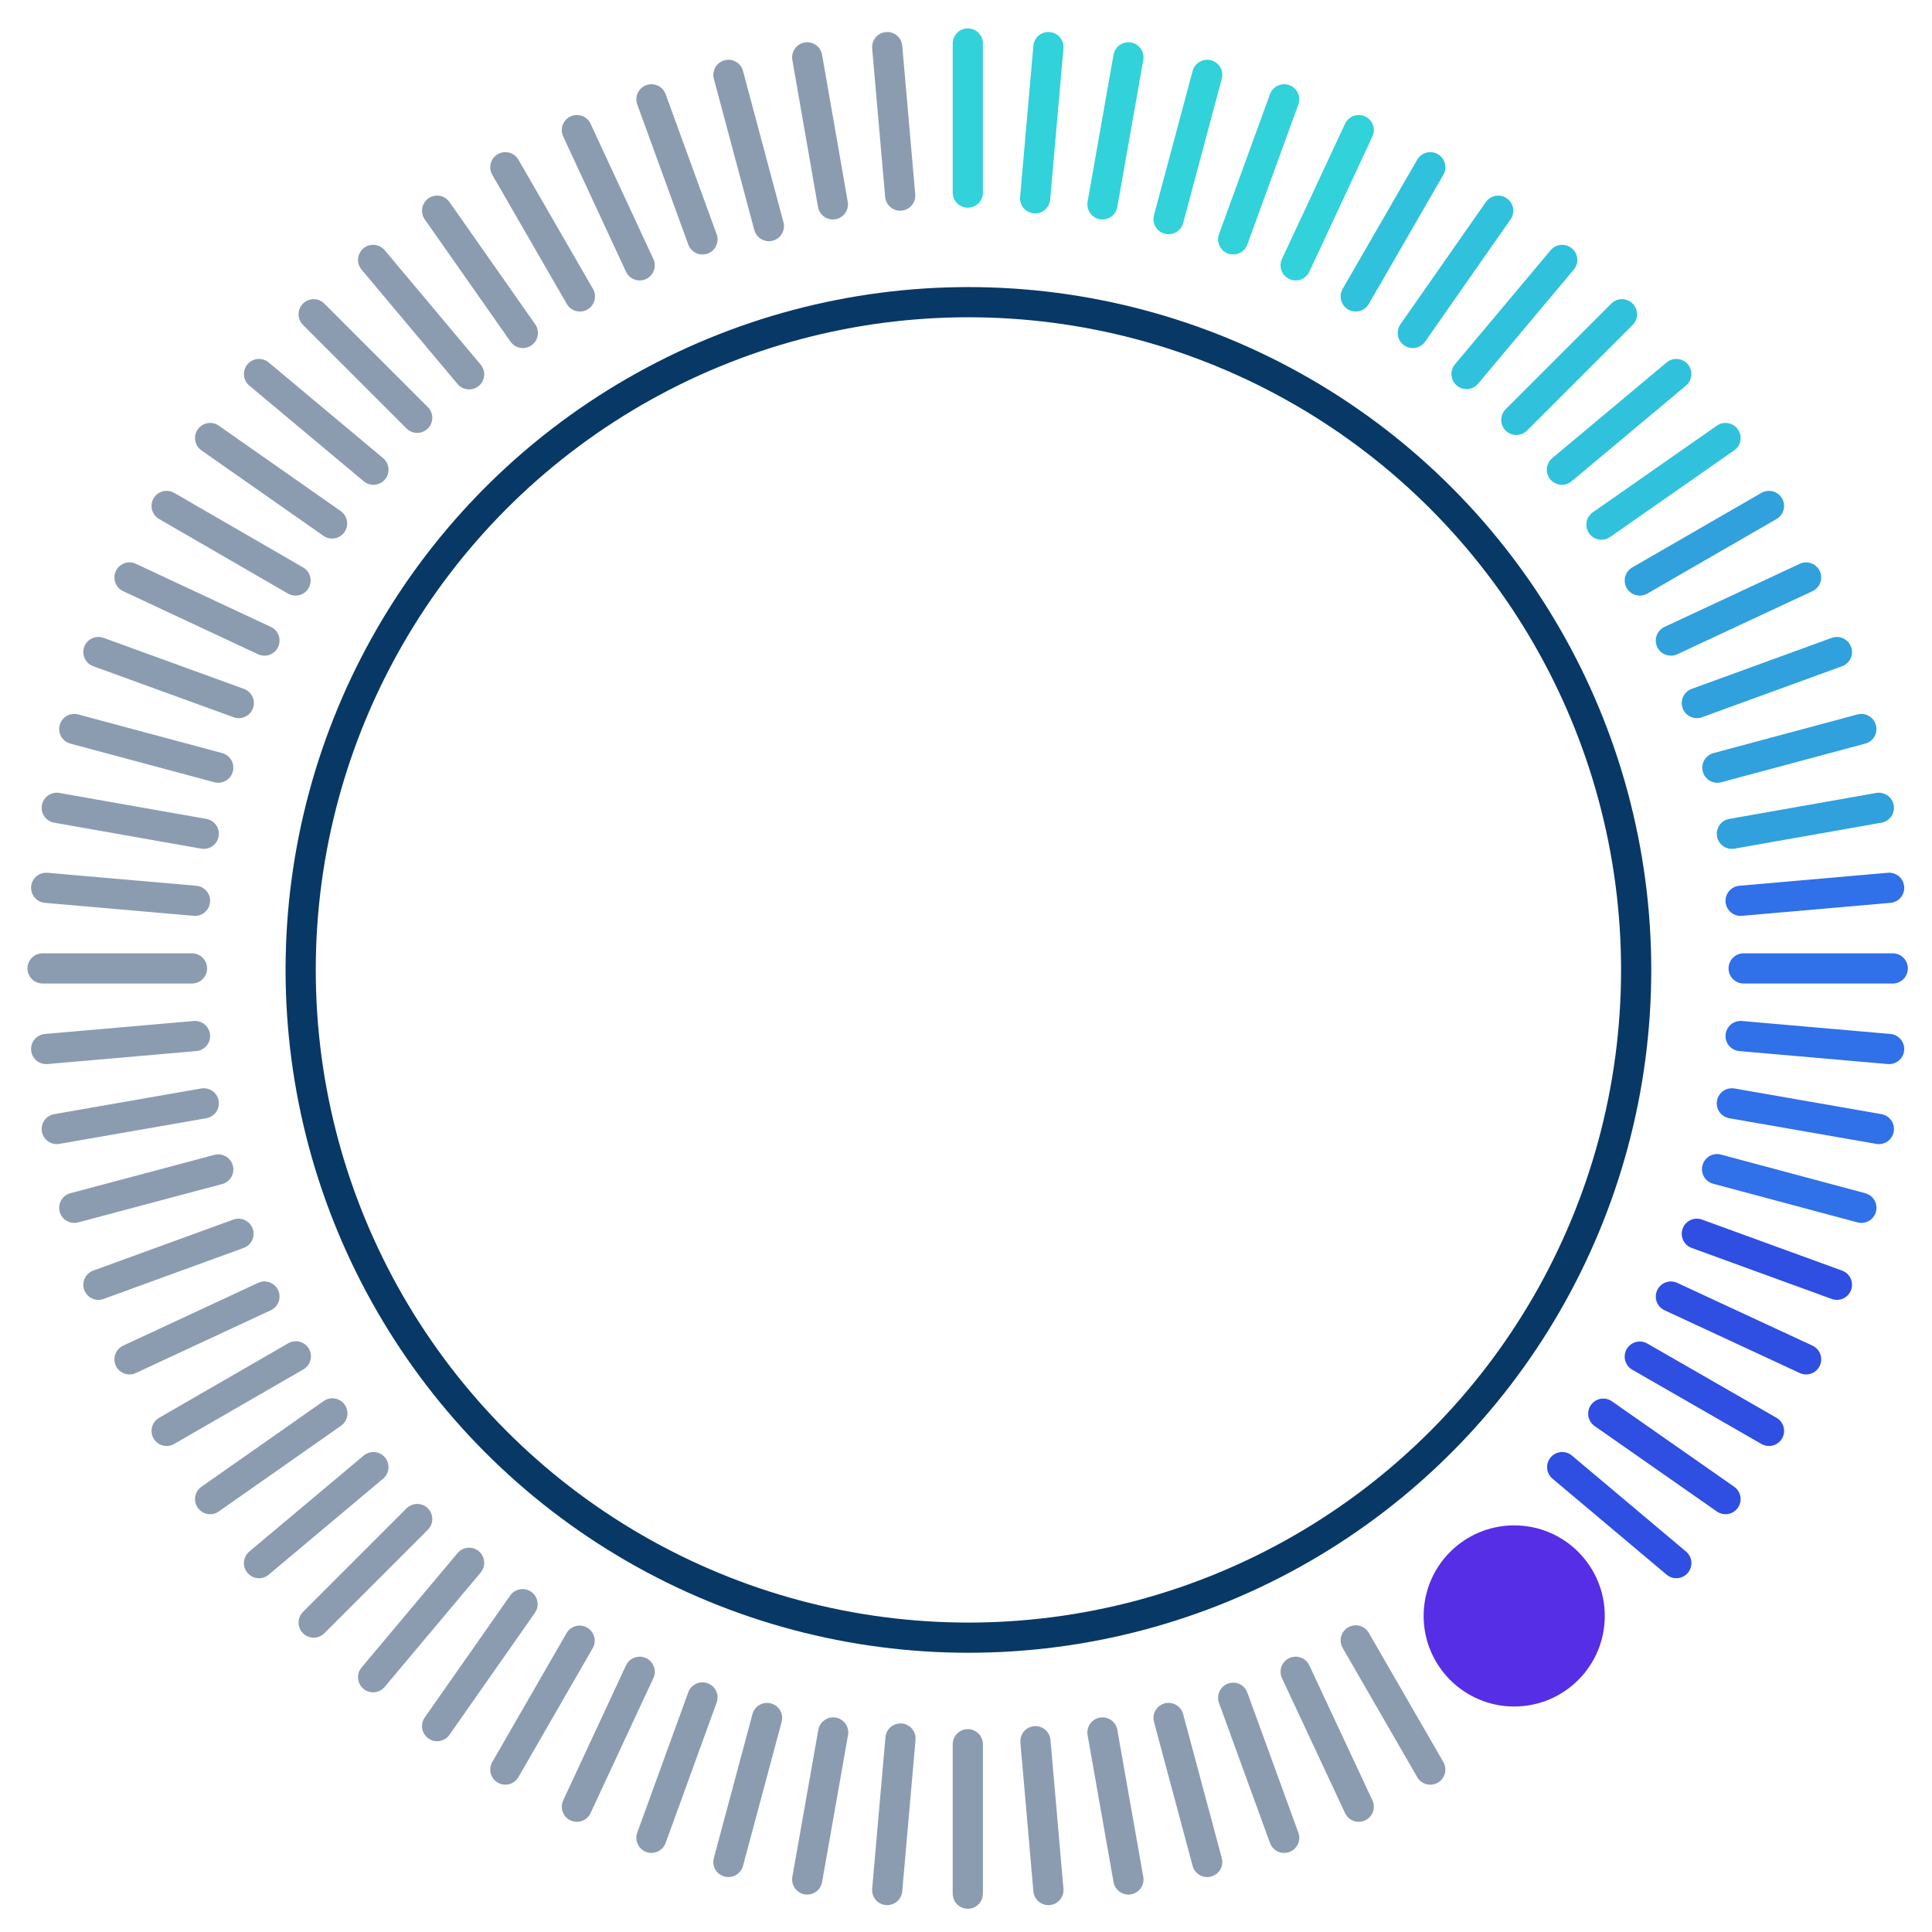 <svg xmlns="http://www.w3.org/2000/svg" viewBox="0 0 64 64"><defs><style>.cls-1,.cls-2,.cls-3,.cls-4,.cls-5,.cls-6,.cls-7{fill:none;stroke-miterlimit:10;}.cls-1{stroke:#083866;}.cls-2{stroke:#193a65;opacity:0.5;}.cls-2,.cls-3,.cls-4,.cls-5,.cls-6,.cls-7{stroke-linecap:round;}.cls-3{stroke:#3070e8;}.cls-4{stroke:#30a1dd;}.cls-5{stroke:#30c2dc;}.cls-6{stroke:#2f4ee2;}.cls-7{stroke:#31d2da;}.cls-8{fill:#562ee6;}</style></defs><title>Artboard 1140</title><circle id="background_ring" data-name="background ring" class="cls-1" cx="32.08" cy="32.13" r="22.12"/><line class="cls-2" x1="6.36" y1="32.08" x2="1.41" y2="32.08"/><line class="cls-3" x1="62.7" y1="32.08" x2="57.76" y2="32.08"/><line class="cls-2" x1="6.46" y1="34.32" x2="1.53" y2="34.75"/><line class="cls-3" x1="62.58" y1="29.41" x2="57.66" y2="29.84"/><line class="cls-2" x1="6.75" y1="36.55" x2="1.88" y2="37.4"/><line class="cls-4" x1="62.24" y1="26.76" x2="57.37" y2="27.62"/><line class="cls-2" x1="7.23" y1="38.74" x2="2.46" y2="40.01"/><line class="cls-4" x1="61.66" y1="24.15" x2="56.89" y2="25.43"/><line class="cls-2" x1="7.9" y1="40.87" x2="3.26" y2="42.56"/><line class="cls-4" x1="60.85" y1="21.6" x2="56.21" y2="23.29"/><line class="cls-2" x1="8.76" y1="42.95" x2="4.29" y2="45.03"/><line class="cls-4" x1="59.83" y1="19.13" x2="55.35" y2="21.22"/><line class="cls-2" x1="11.01" y1="46.82" x2="6.96" y2="49.66"/><line class="cls-5" x1="57.16" y1="14.51" x2="53.05" y2="17.38"/><line class="cls-2" x1="9.8" y1="44.93" x2="5.52" y2="47.4"/><line class="cls-4" x1="58.6" y1="16.76" x2="54.32" y2="19.23"/><line class="cls-2" x1="6.75" y1="27.62" x2="1.88" y2="26.76"/><line class="cls-3" x1="62.24" y1="37.4" x2="57.37" y2="36.55"/><line class="cls-2" x1="7.91" y1="23.29" x2="3.26" y2="21.6"/><line class="cls-6" x1="60.85" y1="42.56" x2="56.21" y2="40.87"/><line class="cls-2" x1="7.23" y1="25.43" x2="2.46" y2="24.15"/><line class="cls-3" x1="61.66" y1="40.01" x2="56.88" y2="38.73"/><line class="cls-2" x1="14.48" y1="6.98" x2="17.32" y2="11.03"/><line class="cls-2" x1="44.91" y1="54.34" x2="47.38" y2="58.62"/><line class="cls-2" x1="16.74" y1="5.54" x2="19.21" y2="9.82"/><line class="cls-2" x1="42.92" y1="55.38" x2="45.01" y2="59.85"/><line class="cls-2" x1="19.11" y1="4.31" x2="21.19" y2="8.79"/><line class="cls-2" x1="40.85" y1="56.24" x2="42.54" y2="60.88"/><line class="cls-2" x1="21.58" y1="3.29" x2="23.27" y2="7.93"/><line class="cls-2" x1="38.71" y1="56.91" x2="39.99" y2="61.68"/><line class="cls-2" x1="24.13" y1="2.48" x2="25.47" y2="7.49"/><line class="cls-2" x1="36.52" y1="57.39" x2="37.38" y2="62.26"/><line class="cls-2" x1="26.74" y1="1.9" x2="27.59" y2="6.77"/><line class="cls-2" x1="34.3" y1="57.68" x2="34.73" y2="62.61"/><line class="cls-2" x1="29.39" y1="1.56" x2="29.82" y2="6.48"/><line class="cls-2" x1="32.06" y1="57.78" x2="32.06" y2="62.73"/><line class="cls-7" x1="32.06" y1="1.44" x2="32.06" y2="6.38"/><line class="cls-2" x1="27.6" y1="57.39" x2="26.74" y2="62.26"/><line class="cls-7" x1="37.38" y1="1.9" x2="36.52" y2="6.77"/><line class="cls-2" x1="25.41" y1="56.91" x2="24.13" y2="61.68"/><line class="cls-7" x1="39.99" y1="2.48" x2="38.71" y2="7.26"/><line class="cls-2" x1="21.19" y1="55.38" x2="19.11" y2="59.85"/><line class="cls-7" x1="45.01" y1="4.31" x2="42.92" y2="8.79"/><line class="cls-2" x1="19.2" y1="54.35" x2="16.74" y2="58.62"/><line class="cls-5" x1="47.38" y1="5.54" x2="44.91" y2="9.82"/><line class="cls-2" x1="17.31" y1="53.14" x2="14.48" y2="57.18"/><line class="cls-5" x1="49.63" y1="6.98" x2="46.8" y2="11.03"/><line class="cls-2" x1="15.54" y1="51.77" x2="12.36" y2="55.56"/><line class="cls-5" x1="51.75" y1="8.61" x2="48.58" y2="12.39"/><line class="cls-2" x1="13.82" y1="50.32" x2="10.39" y2="53.75"/><line class="cls-5" x1="53.73" y1="10.41" x2="50.23" y2="13.91"/><line class="cls-2" x1="23.27" y1="56.23" x2="21.58" y2="60.88"/><line class="cls-7" x1="42.54" y1="3.29" x2="40.85" y2="7.93"/><line class="cls-2" x1="8.76" y1="21.22" x2="4.29" y2="19.13"/><line class="cls-6" x1="59.83" y1="45.03" x2="55.35" y2="42.95"/><line class="cls-2" x1="11" y1="17.34" x2="6.96" y2="14.51"/><line class="cls-6" x1="57.16" y1="49.66" x2="53.11" y2="46.83"/><line class="cls-2" x1="9.79" y1="19.23" x2="5.52" y2="16.76"/><line class="cls-6" x1="58.6" y1="47.4" x2="54.32" y2="44.94"/><line class="cls-2" x1="12.37" y1="15.56" x2="8.58" y2="12.39"/><line class="cls-2" x1="13.82" y1="13.84" x2="10.39" y2="10.41"/><line class="cls-3" x1="57.66" y1="34.32" x2="62.58" y2="34.75"/><line class="cls-2" x1="1.53" y1="29.41" x2="6.46" y2="29.84"/><line class="cls-2" x1="15.54" y1="12.4" x2="12.36" y2="8.61"/><line class="cls-5" x1="51.74" y1="15.56" x2="55.53" y2="12.39"/><line class="cls-2" x1="8.58" y1="51.78" x2="12.37" y2="48.6"/><line class="cls-7" x1="34.29" y1="6.57" x2="34.73" y2="1.56"/><line class="cls-2" x1="29.39" y1="62.61" x2="29.83" y2="57.59"/><line class="cls-6" x1="55.53" y1="51.78" x2="51.75" y2="48.6"/><circle id="pointer" class="cls-8" cx="50.16" cy="53.53" r="3"/></svg>